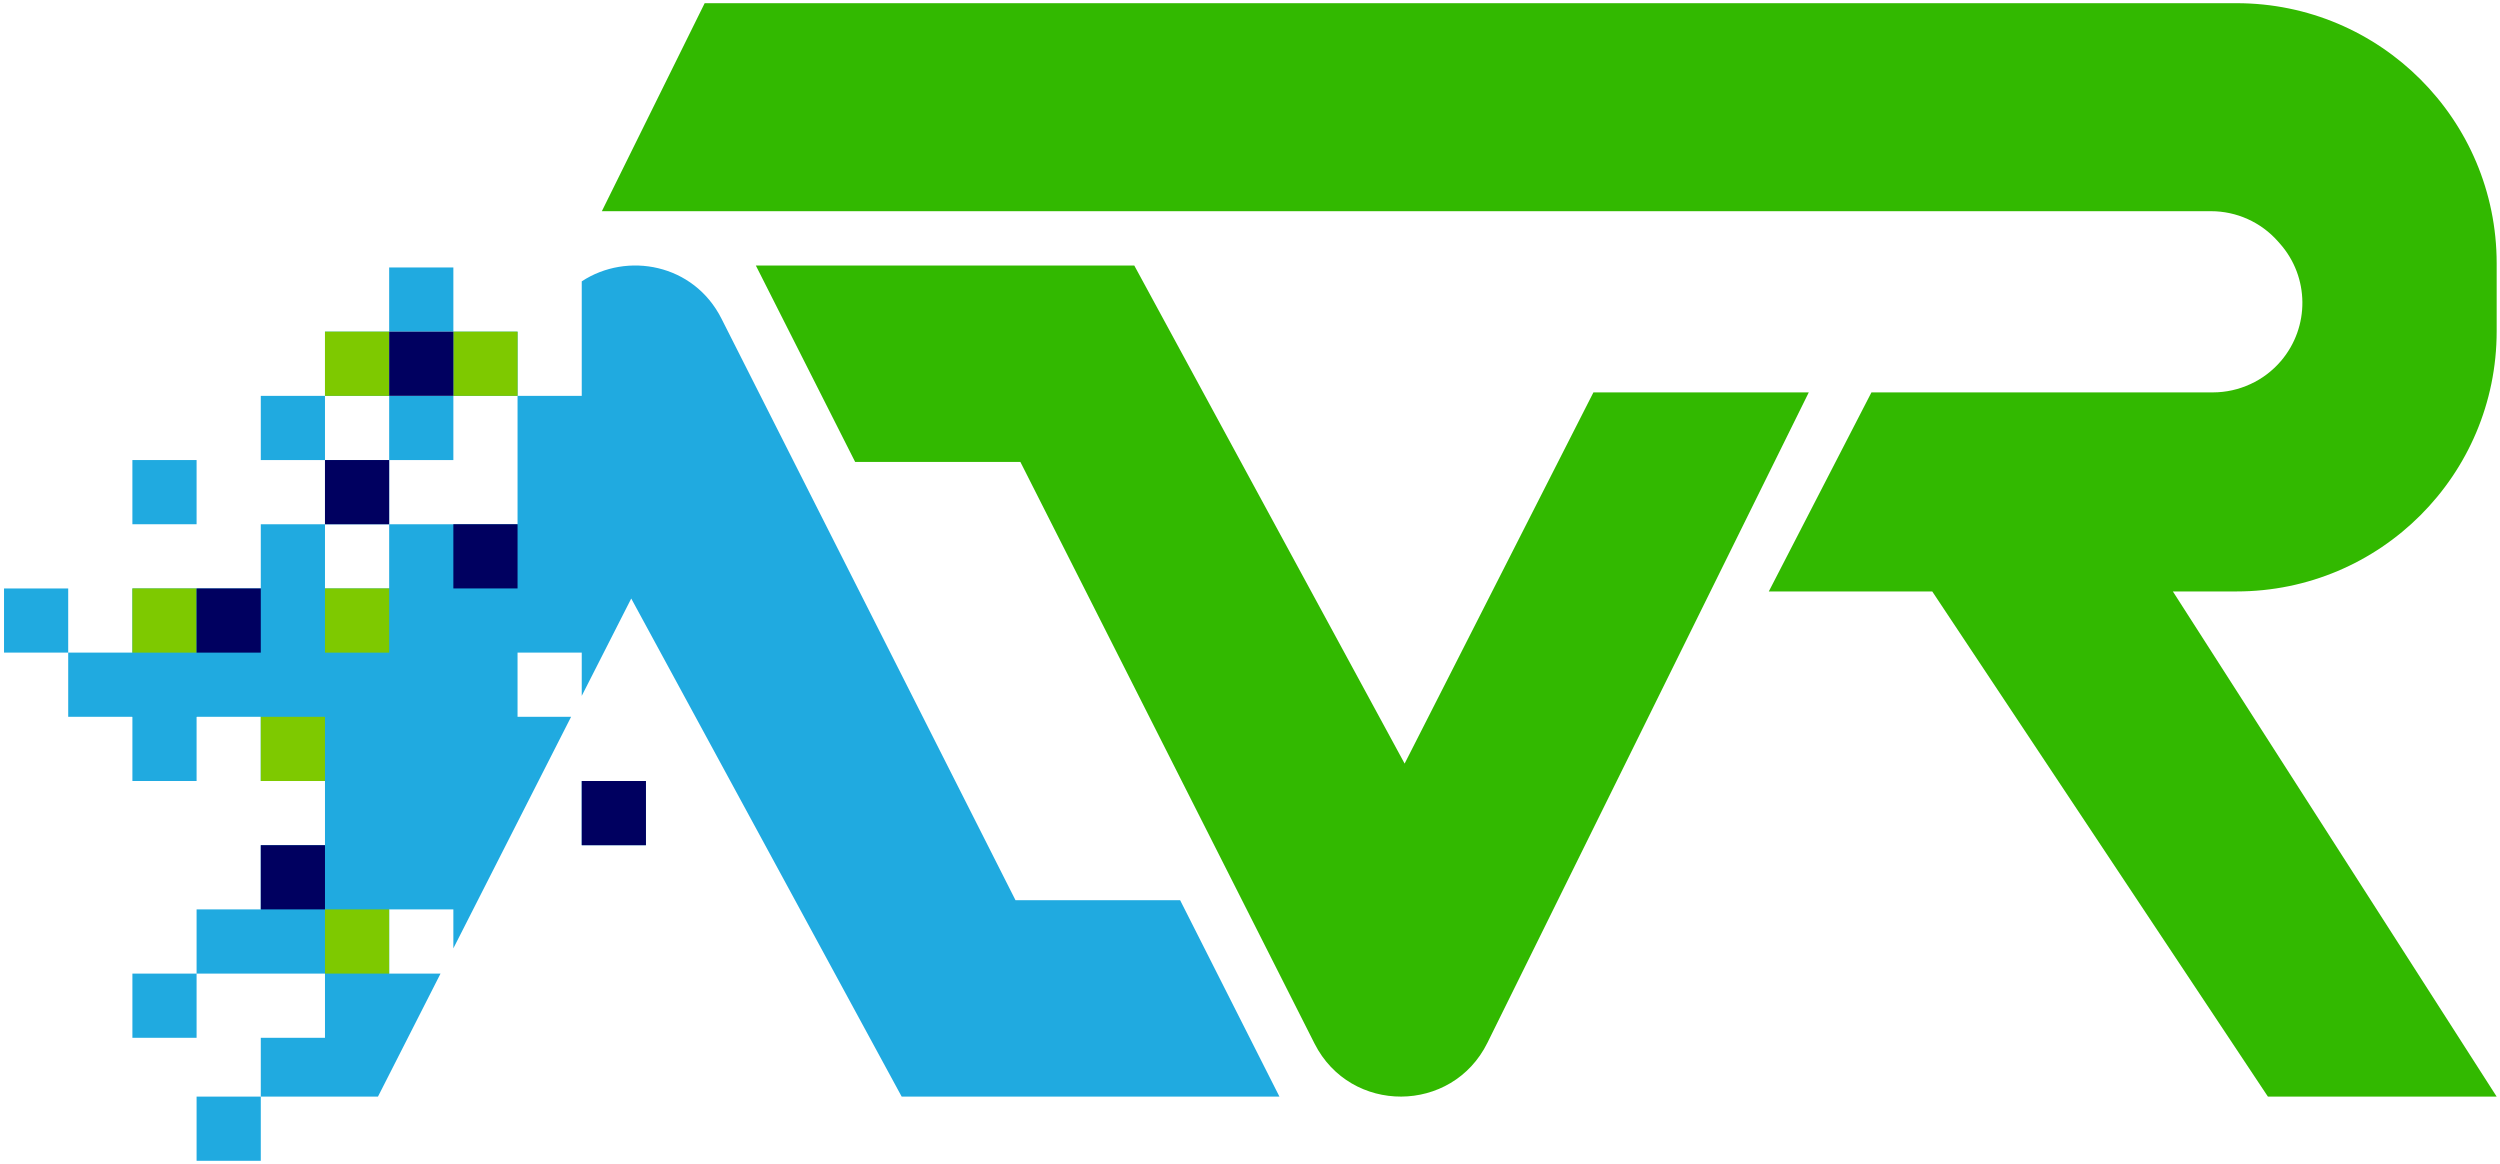 <?xml version="1.0" encoding="UTF-8"?>
<svg width="481px" height="224px" viewBox="0 0 481 224" version="1.1" xmlns="http://www.w3.org/2000/svg" xmlns:xlink="http://www.w3.org/1999/xlink">
    <!-- Generator: Sketch 50.2 (55047) - http://www.bohemiancoding.com/sketch -->
    <title>Group 25</title>
    <desc>Created with Sketch.</desc>
    <defs></defs>
    <g id="Page-1" stroke="none" stroke-width="1" fill="none" fill-rule="evenodd">
        <g id="AVR-Logo" transform="translate(-59, -54)">
            <g id="Group-25" transform="translate(59, 53.951)">
                <path d="M195.382,173.249 L138.8,61.334 C133.474,50.796 120.651,48.439 111.928,54.181 L111.928,76.212 L99.577,76.212 L99.577,100.913 L74.876,100.913 L74.876,113.264 L62.526,113.264 L62.526,100.913 L74.876,100.913 L74.876,88.562 L87.227,88.562 L87.227,76.212 L99.577,76.212 L99.577,63.861 L87.227,63.861 L87.227,51.511 L74.876,51.511 L74.876,63.861 L87.227,63.861 L87.227,76.212 L74.876,76.212 L74.876,88.562 L62.526,88.562 L62.526,76.212 L74.876,76.212 L74.876,63.861 L62.526,63.861 L62.526,76.212 L50.175,76.212 L50.175,88.562 L62.526,88.562 L62.526,100.913 L50.175,100.913 L50.175,113.264 L25.474,113.264 L25.474,125.613 L13.123,125.613 L13.123,113.264 L0.773,113.264 L0.773,125.614 L13.123,125.614 L13.123,137.965 L25.474,137.965 L25.474,150.314 L37.824,150.314 L37.824,137.965 L50.175,137.965 L50.175,150.314 L62.526,150.314 L62.526,162.665 L50.175,162.665 L50.175,175.016 L37.824,175.016 L37.824,187.366 L25.474,187.366 L25.474,199.717 L37.824,199.717 L37.824,187.366 L50.175,187.366 L62.526,187.366 L62.526,199.717 L50.175,199.717 L50.175,211.036 L72.722,211.036 L84.758,187.366 L74.875,187.366 L74.875,175.016 L87.226,175.016 L87.226,182.512 L109.878,137.965 L99.576,137.965 L99.576,125.614 L99.577,125.614 L99.577,125.613 L111.928,125.613 L111.928,133.934 L121.45,115.205 L173.482,211.036 L246.164,211.036 L227.057,173.249 L195.382,173.249 Z" id="Fill-2" fill="#20AAE0"></path>
                <polygon id="Fill-4" fill="#20AAE0" points="25.473 137.964 37.824 137.964 37.824 125.614 25.473 125.614"></polygon>
                <polygon id="Fill-6" fill="#20AAE0" points="74.876 150.315 62.525 150.315 62.525 137.964 50.175 137.964 50.175 113.263 62.525 113.263 62.525 125.615 74.876 125.615"></polygon>
                <polygon id="Fill-7" fill="#20AAE0" points="74.876 125.613 87.227 125.613 87.227 113.263 74.876 113.263"></polygon>
                <polygon id="Fill-8" fill="#20AAE0" points="37.824 223.387 50.175 223.387 50.175 211.036 37.824 211.036"></polygon>
                <polygon id="Fill-9" fill="#20AAE0" points="25.473 100.914 37.824 100.914 37.824 88.563 25.473 88.563"></polygon>
                <polygon id="Fill-10" fill="#20AAE0" points="111.927 162.665 124.278 162.665 124.278 150.314 111.927 150.314"></polygon>
                <path d="M480.359,63.782 L480.359,50.72 C480.359,23.07 457.95,0.662 430.299,0.662 L135.578,0.662 L115.797,40.682 L425.387,40.682 C430.316,40.682 434.999,42.785 438.268,46.481 L438.646,46.909 C444.346,53.333 444.429,62.961 438.859,69.5 C437.216,71.422 435.213,72.932 432.977,73.952 C430.744,74.986 428.279,75.545 425.765,75.545 L360.065,75.545 L340.318,113.842 L371.763,113.842 L436.345,211.036 L480.359,211.036 L418.06,113.842 L430.299,113.842 C457.95,113.842 480.359,91.432 480.359,63.782" id="Fill-11" fill="#32B900"></path>
                <path d="M306.574,75.545 L270.25,146.963 L218.234,51.132 L145.422,51.132 L164.528,88.919 L196.319,88.919 L252.917,200.834 C259.834,214.502 279.401,214.421 286.185,200.669 L348.009,75.545 L306.574,75.545 Z" id="Fill-12" fill="#32B900"></path>
                <polygon id="Fill-13" fill="#7EC900" points="62.525 76.21 74.876 76.21 74.876 63.859 62.525 63.859"></polygon>
                <polygon id="Fill-14" fill="#7EC900" points="87.226 76.21 99.577 76.21 99.577 63.859 87.226 63.859"></polygon>
                <polygon id="Fill-15" fill="#7EC900" points="62.525 125.615 74.876 125.615 74.876 113.264 62.525 113.264"></polygon>
                <polygon id="Fill-16" fill="#7EC900" points="25.473 125.615 37.824 125.615 37.824 113.264 25.473 113.264"></polygon>
                <polygon id="Fill-17" fill="#7EC900" points="50.175 150.315 62.526 150.315 62.526 137.964 50.175 137.964"></polygon>
                <polygon id="Fill-18" fill="#7EC900" points="62.525 187.367 74.876 187.367 74.876 175.016 62.525 175.016"></polygon>
                <polygon id="Fill-19" fill="#000060" points="37.824 125.615 50.175 125.615 50.175 113.264 37.824 113.264"></polygon>
                <polygon id="Fill-20" fill="#000060" points="111.927 162.665 124.278 162.665 124.278 150.314 111.927 150.314"></polygon>
                <polygon id="Fill-21" fill="#000060" points="87.226 113.264 99.577 113.264 99.577 100.913 87.226 100.913"></polygon>
                <polygon id="Fill-22" fill="#000060" points="62.525 100.913 74.876 100.913 74.876 88.562 62.525 88.562"></polygon>
                <polygon id="Fill-23" fill="#000060" points="74.876 76.21 87.227 76.21 87.227 63.859 74.876 63.859"></polygon>
                <polygon id="Fill-24" fill="#000060" points="50.175 175.016 62.526 175.016 62.526 162.665 50.175 162.665"></polygon>
            </g>
        </g>
    </g>
</svg>